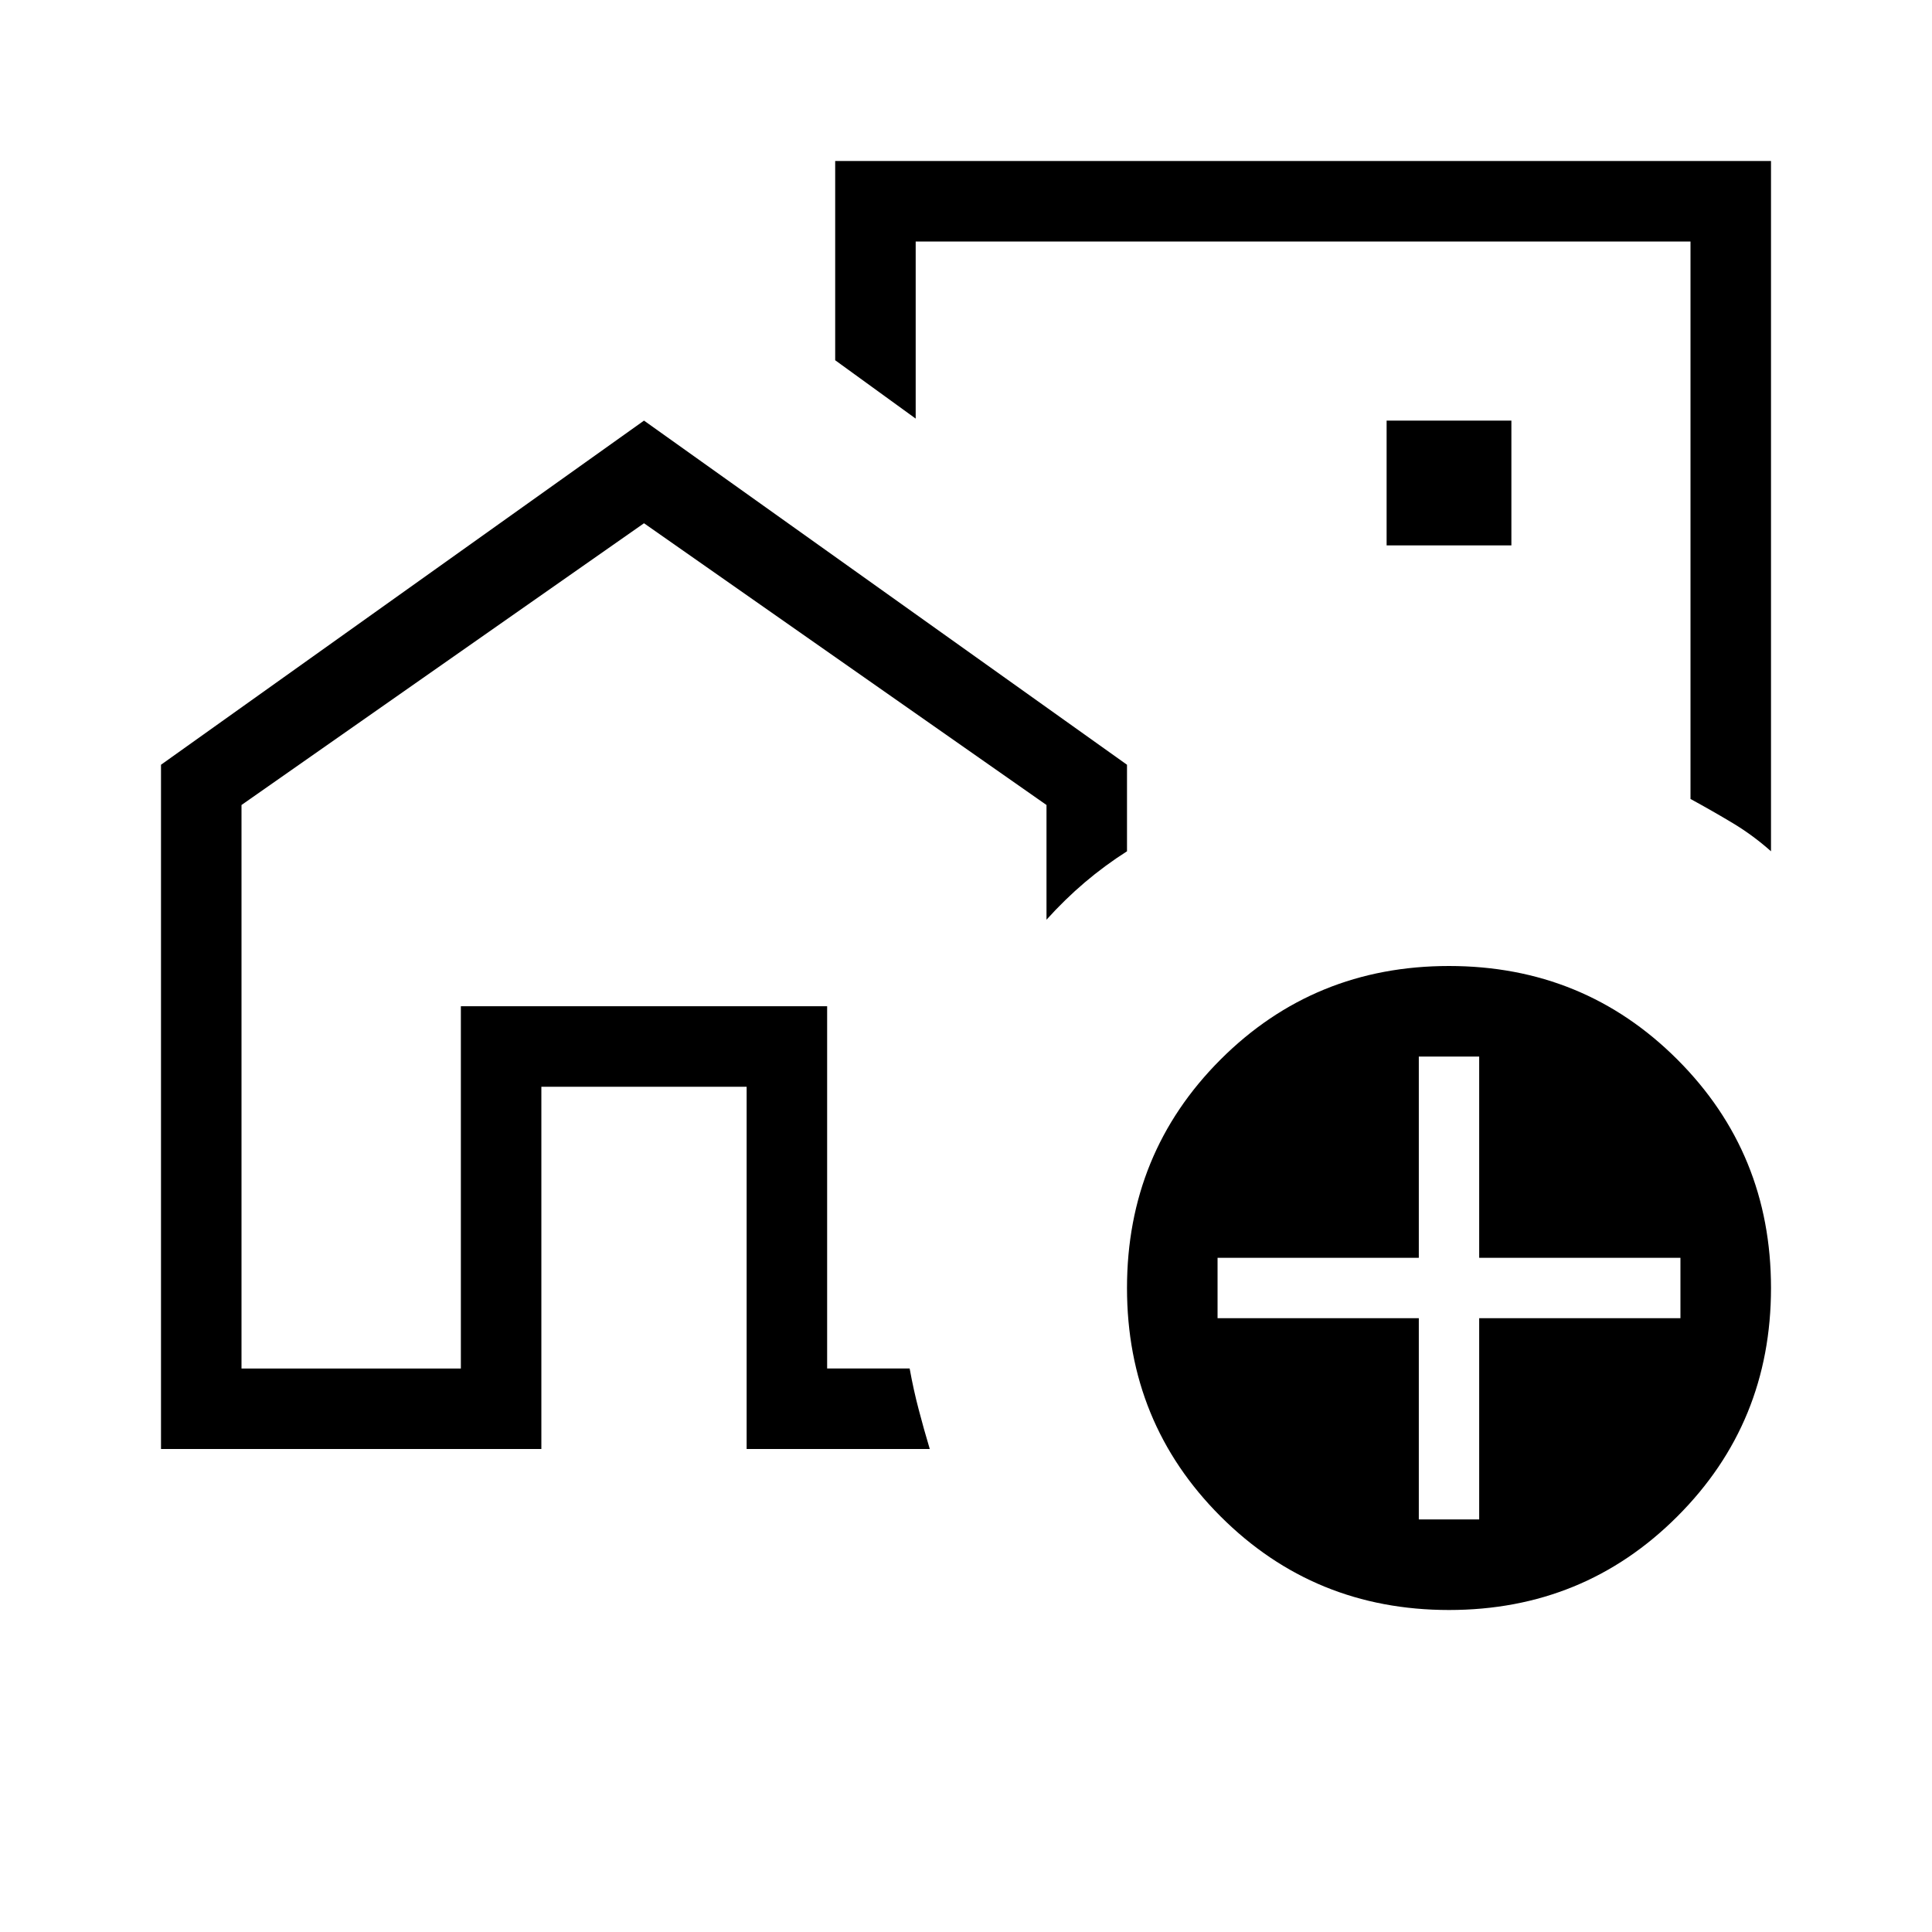 <svg xmlns="http://www.w3.org/2000/svg" height="24" width="24"><path d="M5.725 17v-4.5h4.55V17v-4.5h-4.55V17ZM16 8.5ZM2 18V9.5l6-4.275L14 9.5v1.075q-.275.175-.525.387-.25.213-.475.463V10L8 6.5 3 10v7h2.725v-4.5h4.55V17H11.3q.05.275.113.512.062.238.137.488H9.275v-4.5h-2.55V18ZM22 2v8.575q-.225-.2-.475-.35-.25-.15-.525-.3V3h-9.625v2.2l-1-.725V2Zm-4.775 4.775h1.55v-1.55h-1.55ZM18 20q-1.675 0-2.838-1.163Q14 17.675 14 16q0-1.675 1.162-2.838Q16.325 12 18 12t2.837 1.162Q22 14.325 22 16t-1.163 2.837Q19.675 20 18 20Zm-.375-1.125h.75v-2.5h2.5v-.75h-2.5v-2.5h-.75v2.5h-2.5v.75h2.5Z"/></svg>